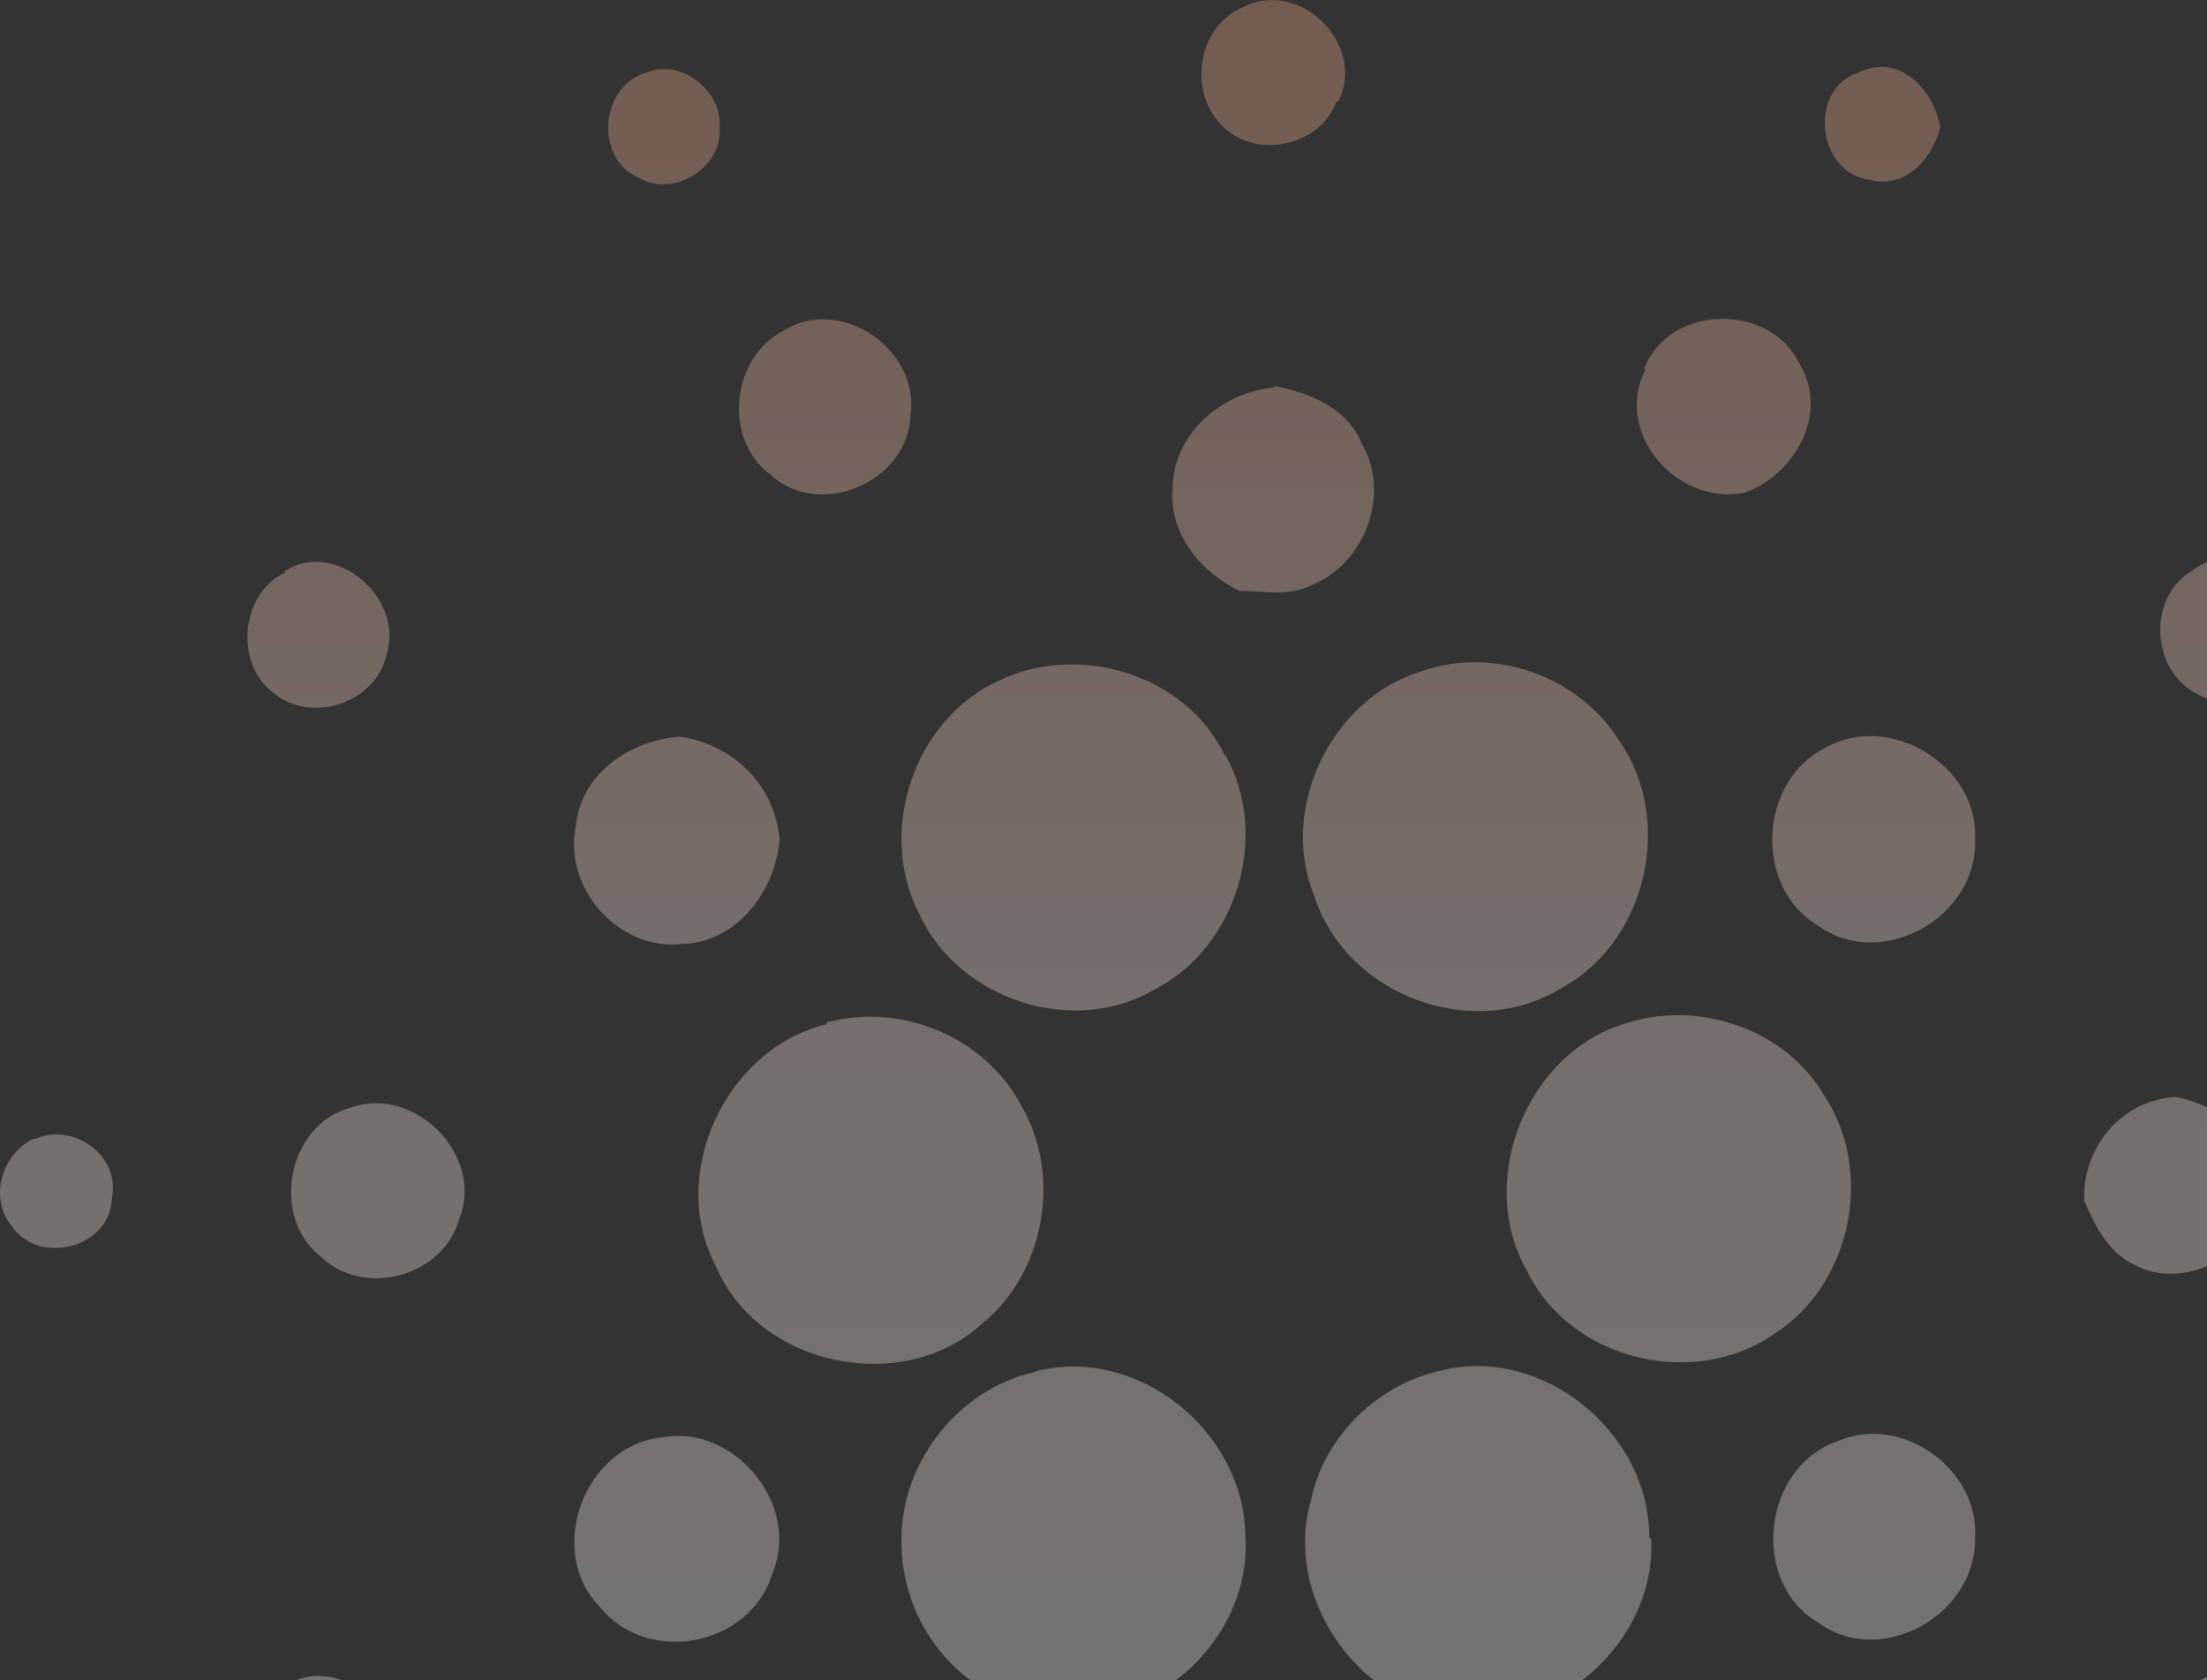 <svg width="398" height="303" viewBox="0 0 398 303" fill="none" xmlns="http://www.w3.org/2000/svg">
<rect x="0" y="0" width="398" height="303" fill="#333333" stroke="none"/>
<path fill-rule="evenodd" clip-rule="evenodd" d="M241.319 18.328C246.569 8.156 234.429 -3.985 224.257 1.265C216.054 4.547 214.085 16.359 220.319 22.593C226.226 28.828 238.038 26.531 240.991 18.328H241.319ZM129.757 22.922C130.413 16.359 122.538 10.453 116.632 13.078C108.101 15.375 107.116 28.828 115.319 32.109C121.554 35.718 130.413 30.14 129.757 22.922ZM337.132 32.437C327.616 31.125 325.976 16.031 335.163 13.078C342.382 9.469 348.616 16.031 349.929 22.922C348.288 28.828 343.694 34.078 337.132 32.437ZM164.21 74.765C165.851 62.953 151.413 53.109 141.241 59.672C131.726 64.594 130.413 79.359 138.944 85.594C147.804 93.797 163.882 86.906 164.21 74.765ZM296.444 66.562C301.038 54.75 319.413 54.422 324.663 65.906C329.913 74.765 323.351 85.922 314.491 88.875C302.351 91.172 290.866 78.047 296.772 66.562H296.444ZM230.163 69.844C220.647 70.5 211.46 78.047 211.46 88.219C210.804 96.422 216.71 103.312 223.601 106.594H225.569C229.507 106.922 233.444 107.25 237.054 105.281C246.241 101.344 250.835 88.875 245.585 80.015C242.96 73.453 236.069 70.828 229.507 69.515L230.163 69.844ZM51.335 102.984C60.522 97.078 72.991 107.906 69.71 118.078C67.741 126.937 55.929 130.547 49.366 124.969C42.147 119.719 43.46 106.922 51.335 103.312V102.984ZM415.226 113.812C416.21 103.64 403.085 96.75 395.21 102.984C387.007 107.906 387.991 121.359 396.522 125.297C404.397 129.89 415.554 123 414.897 113.812H415.226ZM256.413 121.031C269.538 116.437 284.96 122.015 292.179 133.828C302.022 148.265 296.772 169.922 281.679 178.125C265.929 187.969 242.96 179.765 237.054 161.719C230.491 145.969 240.007 125.953 256.413 121.031ZM220.976 136.453C214.085 121.687 194.726 115.781 180.288 122.672C164.866 129.562 157.976 149.906 165.851 165C173.069 180.422 193.741 186.984 208.179 178.453C222.944 170.906 229.179 150.89 220.976 136.125V136.453ZM103.835 148.922C104.819 139.406 113.679 133.5 122.538 132.844C132.054 134.156 139.601 141.375 140.585 151.219C139.929 160.734 132.71 170.25 122.538 170.25C111.382 171.234 101.538 160.078 103.835 148.922ZM356.163 151.219C356.819 138.094 340.741 128.25 329.257 134.812C317.116 140.719 316.132 160.078 327.944 166.969C339.429 175.172 356.819 165.328 356.163 151.219ZM149.116 184.359C162.569 180.75 177.663 186.984 184.226 199.453C191.444 211.922 188.491 229.312 177.335 238.5C162.897 251.953 136.647 246.375 129.101 228.328C120.241 211.594 131.069 188.953 149.116 184.687V184.359ZM328.929 197.484C322.038 185.672 306.616 180.422 293.819 184.359C275.444 189.281 265.929 212.906 275.444 229.312C283.319 245.39 305.632 250.64 320.069 240.469C333.851 231.609 338.116 211.265 328.929 197.484ZM63.147 199.781C74.632 195.515 87.429 208.312 82.835 219.797C79.882 230.297 65.444 234.234 57.569 226.359C48.71 219.14 51.991 202.734 63.147 199.781ZM392.257 197.812C382.413 198.469 375.522 207 375.851 216.515C377.819 221.109 380.116 225.703 384.71 228C394.226 233.25 408.007 225.703 407.351 214.219C408.007 205.687 400.132 199.125 392.257 197.812ZM6.382 205.359C13.272 202.406 21.804 208.312 20.163 216.187C19.835 225.047 7.038 228.328 2.116 221.109C-2.149 215.859 0.476 207.984 6.054 205.359H6.382ZM458.538 209.953C456.569 204.047 448.694 201.75 443.772 205.031C435.569 209.297 438.851 224.719 448.694 223.734C455.585 224.719 461.819 216.187 458.538 209.953ZM186.522 247.359C204.897 242.437 224.257 257.859 224.585 276.89C225.897 296.25 206.538 312.984 187.835 308.719C180.628 307.329 174.142 303.441 169.52 297.738C164.898 292.036 162.437 284.886 162.569 277.547C162.569 263.437 173.069 250.312 186.851 247.359H186.522ZM297.429 277.219C297.429 257.859 277.413 242.109 259.038 247.359C248.21 249.984 238.694 259.172 236.397 270.656C231.476 287.39 244.272 306.75 261.663 309.047C280.038 312.656 298.741 296.25 297.757 277.547L297.429 277.219ZM119.585 259.172C132.382 256.875 144.522 271.312 139.272 283.781C135.335 296.906 116.632 300.515 108.101 289.687C98.257 279.515 105.476 260.484 119.585 259.172ZM356.163 277.547C357.147 265.078 343.038 254.906 331.554 259.828C317.772 264.422 315.476 285.422 327.944 292.64C339.101 300.844 356.491 291.328 356.163 277.219V277.547ZM390.944 319.875C386.351 311.344 394.554 300.187 403.741 301.828C408.007 301.828 411.288 305.109 413.913 308.062V308.719L414.569 309.703C415.226 314.625 415.882 319.875 411.944 323.812C406.366 331.031 393.897 329.062 390.616 320.531L390.944 319.875ZM70.366 317.25C72.335 307.078 59.866 298.219 51.335 304.125C43.132 308.39 42.804 321.515 50.679 326.437C58.226 331.687 69.382 326.437 70.366 317.25ZM222.288 323.156C233.772 318.234 248.21 328.078 246.897 340.547C247.882 354.328 229.835 364.172 218.679 355.64C206.21 348.422 208.507 327.422 221.96 322.828L222.288 323.156ZM164.866 356.625C165.851 345.797 152.726 336.937 143.21 341.859C136.319 344.484 133.694 352.031 133.366 358.922C135.663 365.156 140.585 371.719 147.804 372.047C156.663 373.359 165.194 365.812 164.866 356.625ZM303.663 342.187C313.507 335.953 327.616 344.812 326.632 356.625C326.632 368.765 310.882 376.64 301.694 368.765C292.835 362.531 293.819 347.437 303.663 342.515V342.187ZM339.429 395.344C332.21 396.984 326.96 404.859 331.554 411.75C336.147 419.625 349.272 416.672 350.257 407.484C351.569 400.594 345.335 396.328 339.757 395.015L339.429 395.344ZM109.741 405.844C111.382 400.594 115.647 395.015 121.882 396.656C131.069 397.312 133.694 411.094 125.819 415.359C118.601 420.281 110.397 413.719 109.741 405.844ZM235.413 404.531C228.851 400.265 218.679 404.203 216.71 412.078C213.429 419.953 221.304 429.797 229.507 428.812C234.101 428.812 237.71 425.531 240.335 422.25C240.991 419.953 241.319 417.984 241.976 415.687C240.991 411.422 239.679 406.5 235.085 404.531H235.413Z" fill="url(#paint0_linear_8602_1523)" fill-opacity="0.32"/>
<defs>
<linearGradient id="paint0_linear_8602_1523" x1="229.719" y1="0" x2="229.719" y2="428.881" gradientUnits="userSpaceOnUse">
<stop stop-color="#FEB08D"/>
<stop offset="0.415" stop-color="#FFEAE1"/>
<stop offset="0.78" stop-color="white"/>
</linearGradient>
</defs>
</svg>
